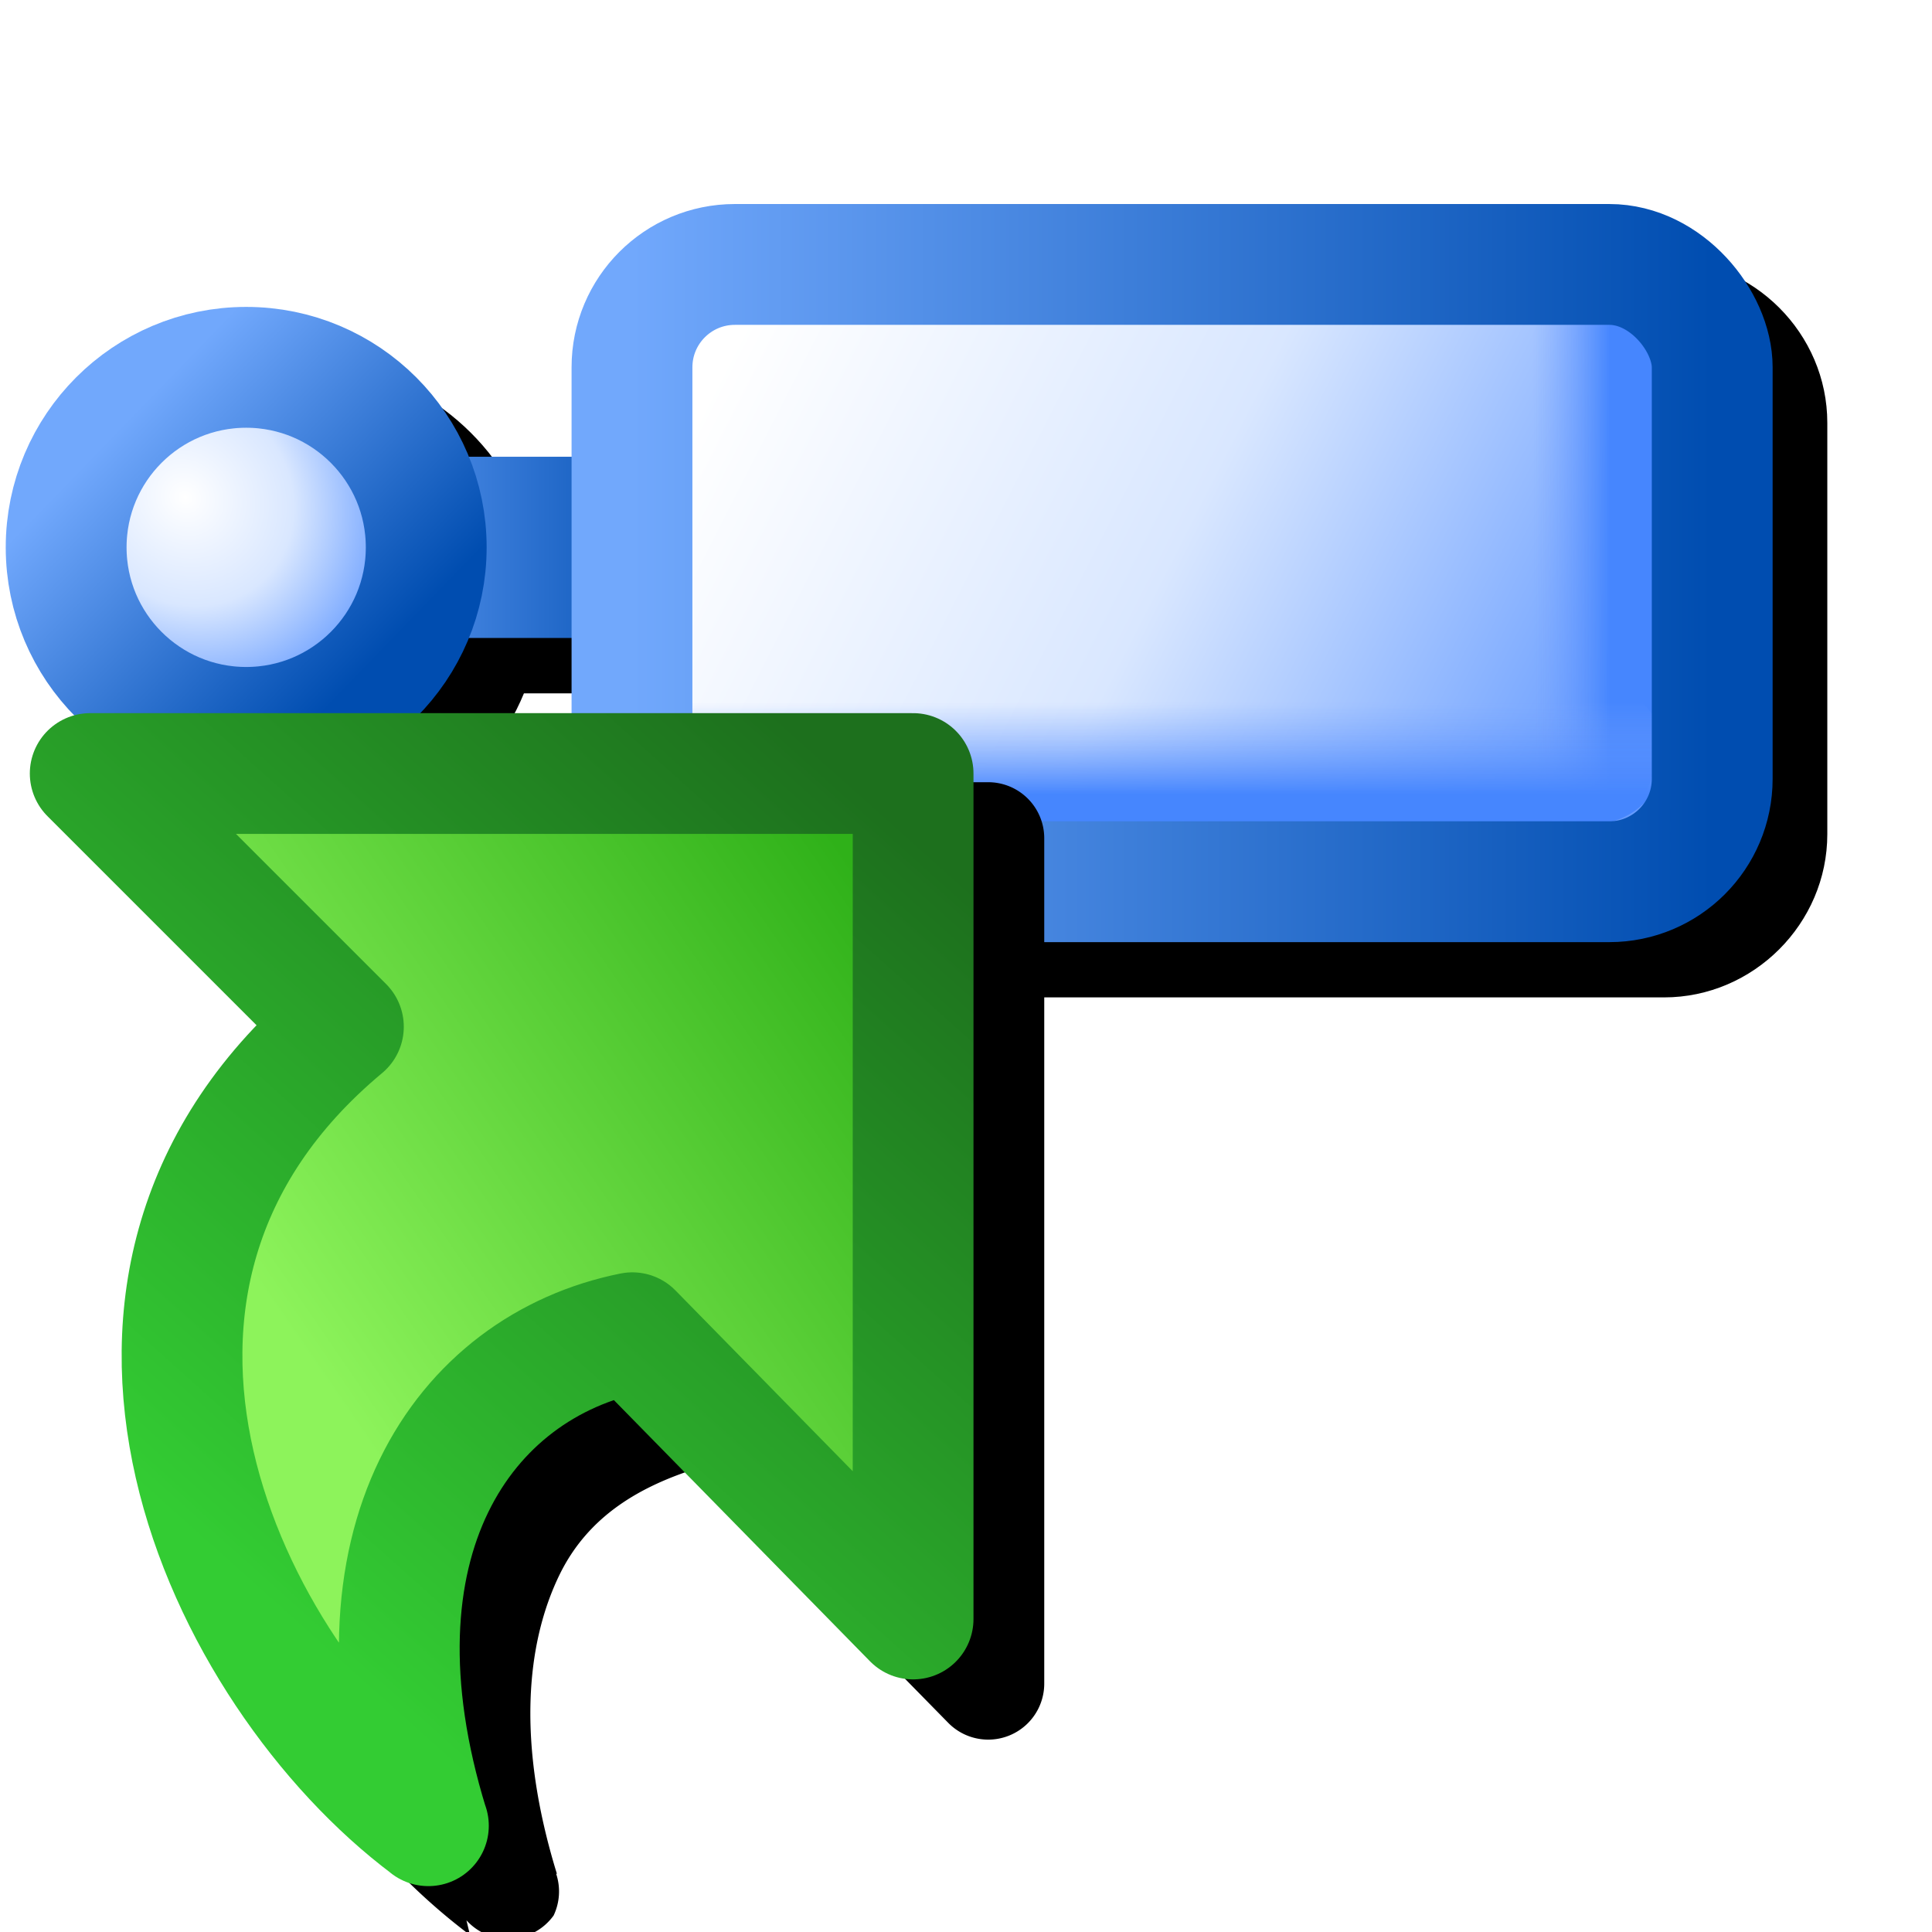 <svg version="1.1" viewBox="0 0 16 16" xmlns="http://www.w3.org/2000/svg" xmlns:xlink="http://www.w3.org/1999/xlink">
<defs>
<linearGradient id="linearGradient1158" x1="155.07" x2="162.57" y1="156" y2="156" gradientUnits="userSpaceOnUse">
<stop stop-color="#6ea7ff" offset="0"/>
<stop stop-color="#004db0" offset="1"/>
</linearGradient>
<linearGradient id="linearGradient1146" x1="163.47" x2="180.35" y1="152.18" y2="160.78" gradientUnits="userSpaceOnUse" xlink:href="#linearGradient986"/>
<linearGradient id="linearGradient986">
<stop stop-color="#fff" offset="0"/>
<stop stop-color="#d9e7ff" offset=".5"/>
<stop stop-color="#659bff" offset="1"/>
</linearGradient>
<radialGradient id="radialGradient990" cx="153.03" cy="154.38" r="4" gradientTransform="matrix(.784 .774 -.703 .712 141.44 -73.334)" gradientUnits="userSpaceOnUse" xlink:href="#linearGradient986"/>
<linearGradient id="linearGradient980" x1="151.62" x2="156.43" y1="153.66" y2="158.32" gradientUnits="userSpaceOnUse" xlink:href="#linearGradient879"/>
<linearGradient id="linearGradient879">
<stop stop-color="#71a8fc" offset="0"/>
<stop stop-color="#004db0" offset="1"/>
</linearGradient>
<linearGradient id="linearGradient1216" x1="181.57" x2="180.07" y1="156" y2="156" gradientTransform="translate(-.985 -.989)" gradientUnits="userSpaceOnUse" xlink:href="#linearGradient1119"/>
<linearGradient id="linearGradient1119">
<stop stop-color="#4686fe" offset="0"/>
<stop stop-color="#77a3fe" stop-opacity="0" offset="1"/>
</linearGradient>
<linearGradient id="linearGradient1216-6" x1="181.86" x2="180.07" y1="156" y2="156" gradientTransform="rotate(90,172.32,151.26)" gradientUnits="userSpaceOnUse" xlink:href="#linearGradient1119"/>
<linearGradient id="linearGradient1180" x1="161.57" x2="182.57" y1="156.5" y2="156.5" gradientUnits="userSpaceOnUse" xlink:href="#linearGradient879"/>
<filter id="filter2616" x="-.104" y="-.249" width="1.208" height="1.499" color-interpolation-filters="sRGB">
<feGaussianBlur stdDeviation="0.635"/>
</filter>
<linearGradient id="linearGradient1618" x1="-2.837" x2="-.805" y1="8.738" y2="6.343" gradientTransform="matrix(0 2.197 1.781 0 -8.613 13.221)" gradientUnits="userSpaceOnUse">
<stop stop-color="#2fb119" offset="0"/>
<stop stop-color="#8df35b" offset="1"/>
</linearGradient>
<linearGradient id="linearGradient1194" x1="84.303" x2="178.04" y1="63.064" y2="167.79" gradientTransform="matrix(-.059 0 0 .059 12.495 3.167)" gradientUnits="userSpaceOnUse">
<stop stop-color="#1d701d" offset="0"/>
<stop stop-color="#3c3" offset="1"/>
</linearGradient>
<filter id="filter1710" x="-.164" y="-.133" width="1.329" height="1.266" color-interpolation-filters="sRGB">
<feGaussianBlur stdDeviation="0.53"/>
</filter>
</defs>
<g transform="translate(-12.734 -3.08)">
<path d="m19.277 5.23c-0.74 0-1.352 0.611-1.352 1.352v0.74h-0.852c-0.298-0.725-1.012-1.24-1.84-1.24-1.093 0-1.99 0.897-1.99 1.99s0.897 1.99 1.99 1.99c0.828 0 1.542-0.516 1.84-1.24h0.852v1.166c0 0.74 0.611 1.352 1.352 1.352h7.238c0.74 0 1.352-0.611 1.352-1.352v-3.406c0-0.74-0.611-1.352-1.352-1.352z" color="#000000" filter="url(#filter2616)" style="-inkscape-stroke:none"/>
<g transform="matrix(.426 0 0 .426 -50.861 -58.843)">
<path d="m162.57 156h-7.5" fill="none" stroke="url(#linearGradient1158)" stroke-width="3.523"/>
<rect x="161.57" y="150.5" width="21" height="12" rx="2" ry="2" fill="url(#linearGradient1146)" fill-rule="evenodd"/>
<g stroke-linecap="round">
<circle cx="154.07" cy="156" r="3.5" fill="url(#radialGradient990)" fill-rule="evenodd" stroke="url(#linearGradient980)" stroke-linejoin="round" stroke-width="2.349"/>
<path d="m180.09 160.08v-9.072" fill="none" stroke="url(#linearGradient1216)" stroke-width="2.727"/>
<path d="m161.99 160.01h18.286" fill="#afcaff" stroke="url(#linearGradient1216-6)" stroke-width="2.727"/>
<rect x="161.57" y="150.5" width="21" height="12" rx="2" ry="2" fill="none" stroke="url(#linearGradient1180)" stroke-linejoin="round" stroke-width="2.349"/>
</g>
</g>
</g>
<path d="m1.369 6.477a0.464 0.464 0 0 0-0.328 0.791l1.839 1.837c-1.037 1.107-1.376 2.448-1.099 3.662 0.311 1.36 1.169 2.551 2.111 3.258l-0.029-0.122a0.464 0.464 0 0 0 0.722-0.04 0.464 0.464 0 0 0 0.021-0.345h0.006c-0.335-1.087-0.254-1.909 0.021-2.475 0.24-0.493 0.673-0.736 1.149-0.886l2.071 2.111a0.464 0.464 0 0 0 0.795-0.326v-7.001a0.464 0.464 0 0 0-0.465-0.463z" color="#000000" filter="url(#filter1710)" stroke-linecap="round" stroke-linejoin="round" stroke-width=".927" style="-inkscape-stroke:none;mix-blend-mode:normal"/>
<path d="m3.547 15.12c-0.722-2.342 0.282-3.801 1.69-4.083l2.325 2.371v-7.002h-6.815l2.097 2.097c-2.534 2.112-0.986 5.35 0.704 6.617z" fill="url(#linearGradient1618)" stroke="url(#linearGradient1194)" stroke-linecap="round" stroke-linejoin="round"/>
</svg>
